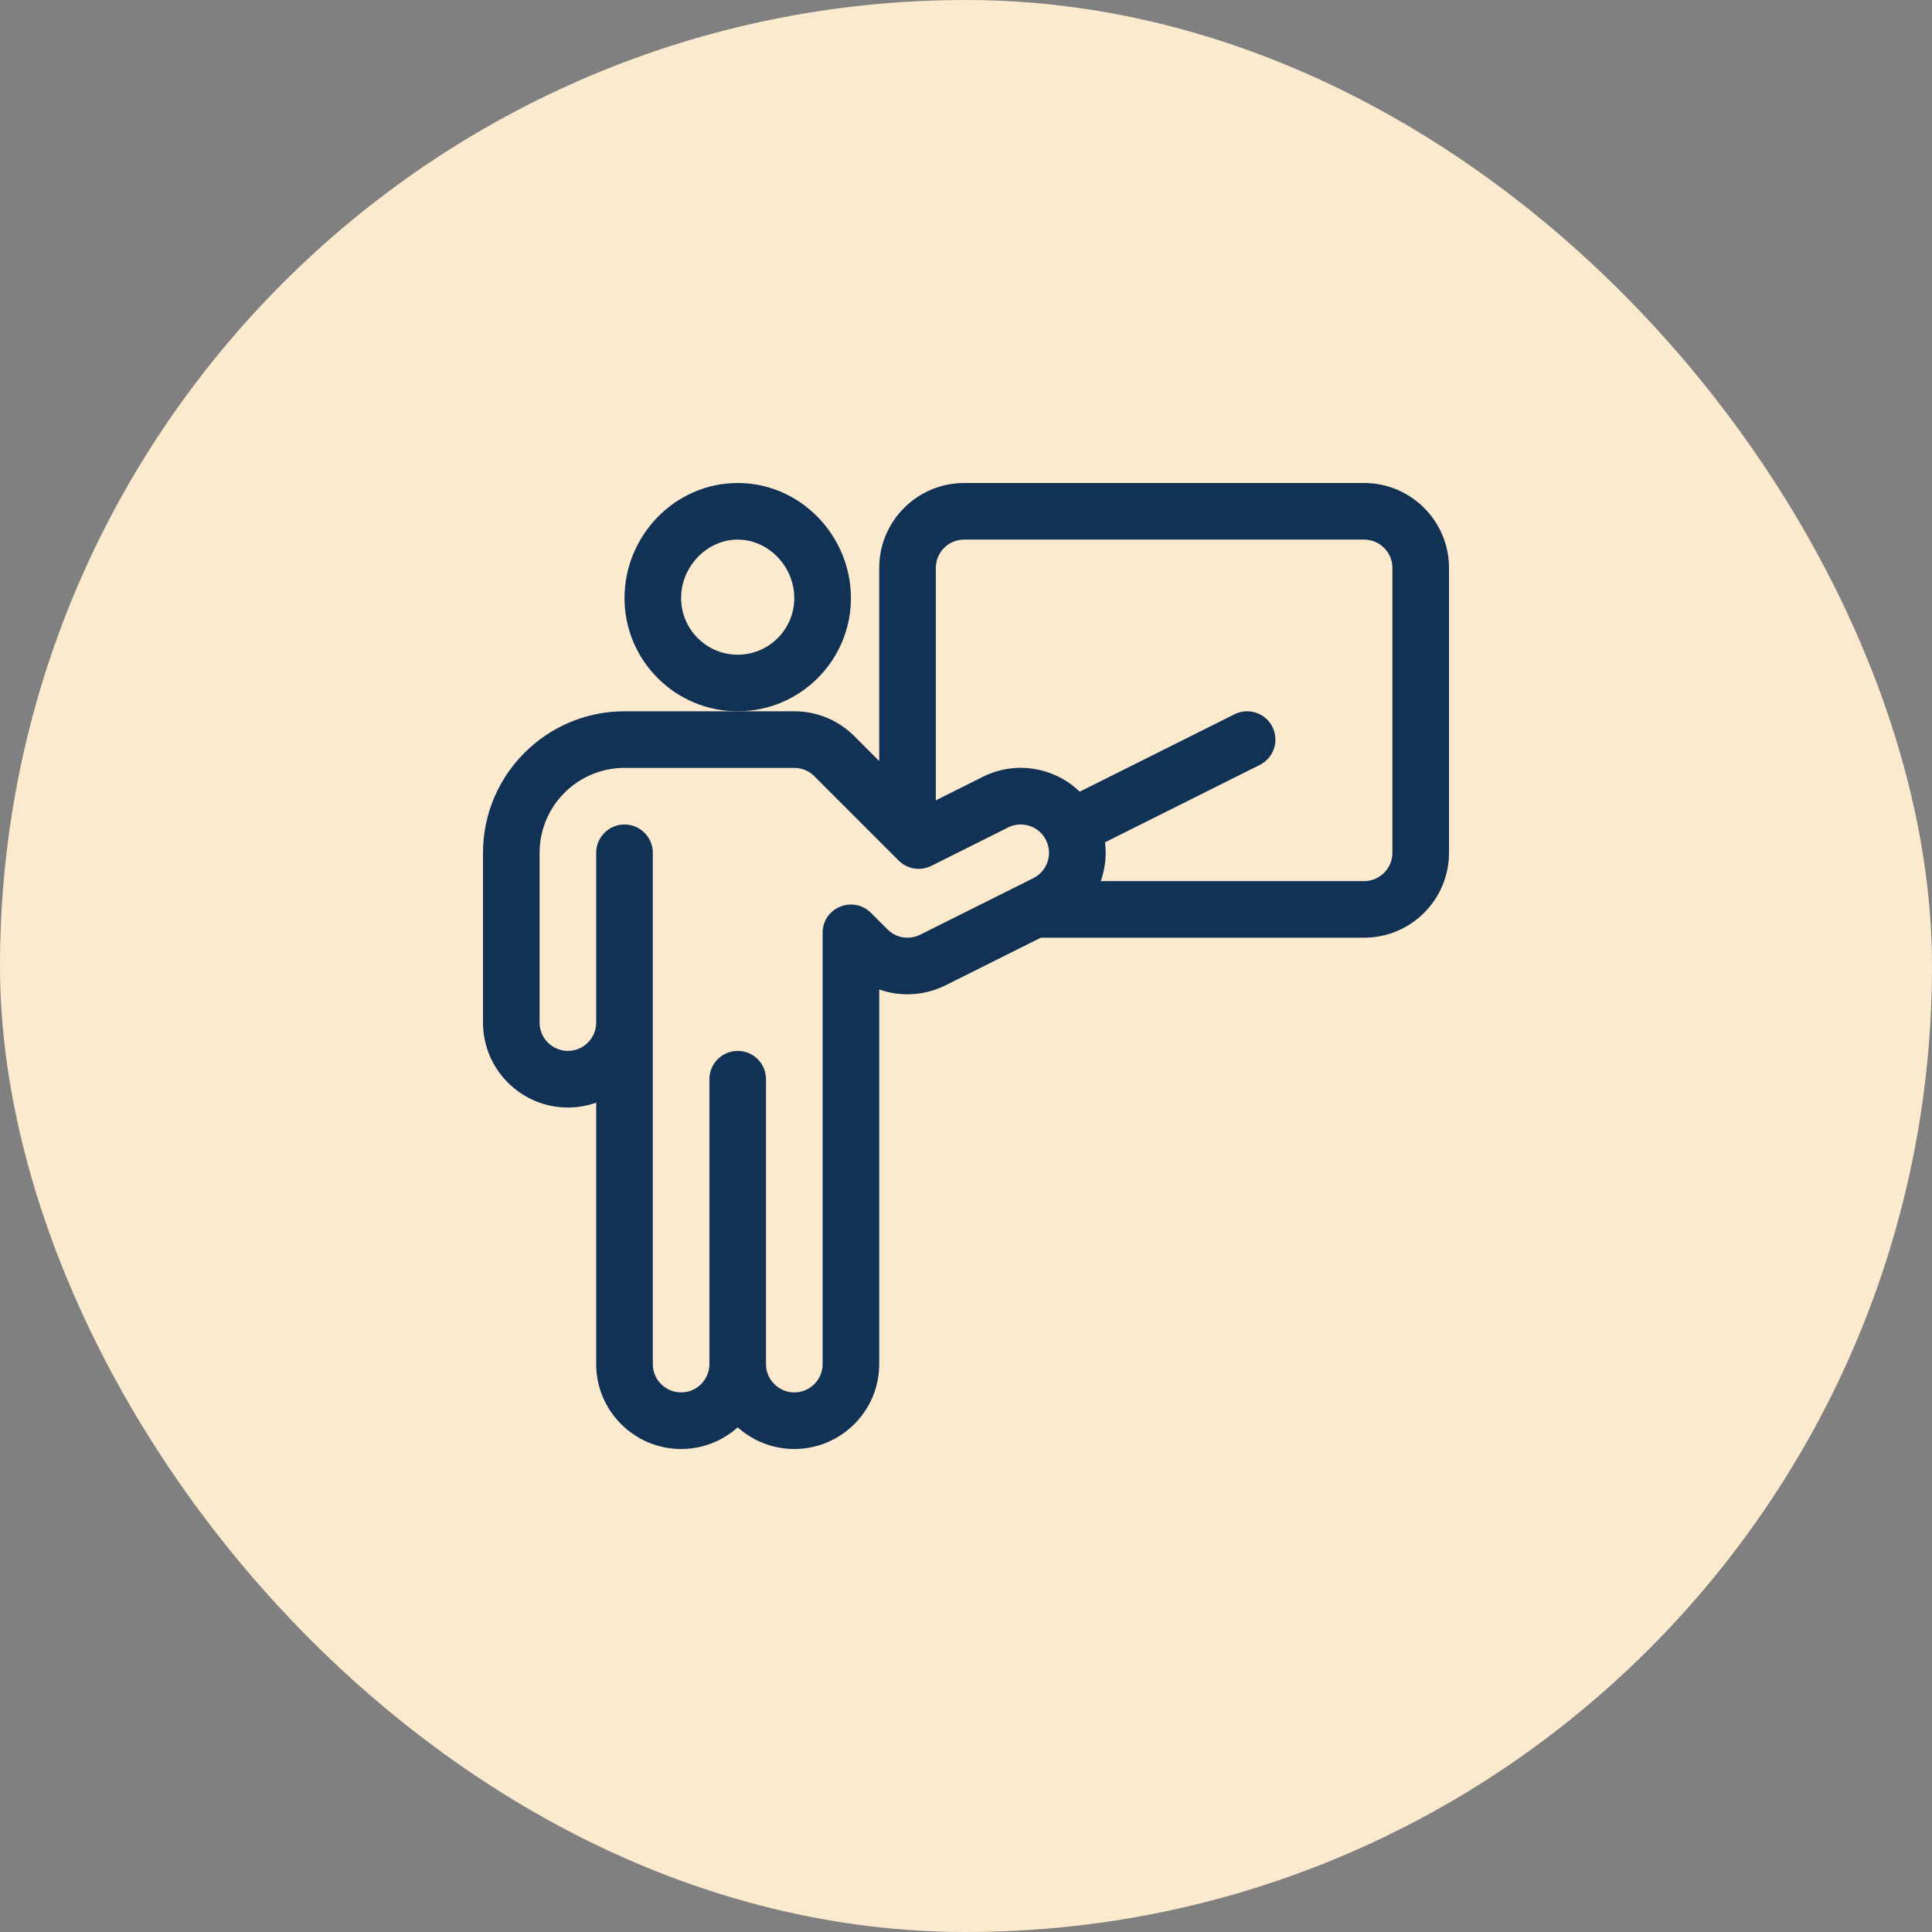 <svg width="48" height="48" viewBox="0 0 48 48" fill="none" xmlns="http://www.w3.org/2000/svg">
<rect x="0" y="0" width="48" height="48" fill="#808080" stroke="none"/>
<rect width="48" height="48" rx="24" fill="#FCEACF"/>
<path d="M18.328 12C16.765 12 15.516 13.313 15.516 14.859C15.516 16.41 16.777 17.672 18.328 17.672C19.879 17.672 21.141 16.41 21.141 14.859C21.141 13.312 19.89 12 18.328 12ZM18.328 16.266C17.553 16.266 16.922 15.635 16.922 14.859C16.922 14.072 17.566 13.406 18.328 13.406C19.09 13.406 19.734 14.072 19.734 14.859C19.734 15.635 19.104 16.266 18.328 16.266Z" fill="#113255"/>
<path d="M33.891 12H23.953C22.79 12 21.844 12.946 21.844 14.109V18.908L21.226 18.29C20.827 17.891 20.298 17.672 19.734 17.672H18.328C18.03 17.672 15.814 17.672 15.516 17.672C13.577 17.672 12 19.249 12 21.188C12 21.587 12 24.829 12 25.406C12 26.569 12.946 27.516 14.109 27.516C14.356 27.516 14.592 27.473 14.812 27.395V33.891C14.812 35.054 15.759 36 16.922 36C17.462 36 17.955 35.796 18.328 35.462C18.702 35.796 19.195 36 19.734 36C20.898 36 21.844 35.054 21.844 33.891V24.583C22.381 24.773 22.977 24.736 23.49 24.481L25.858 23.297H33.891C35.054 23.297 36 22.351 36 21.188V14.109C36 12.946 35.054 12 33.891 12ZM25.674 21.817L22.862 23.222C22.598 23.354 22.271 23.312 22.05 23.091L21.638 22.679C21.203 22.244 20.439 22.54 20.438 23.174C20.438 23.175 20.438 23.175 20.438 23.176V33.891C20.438 34.278 20.122 34.594 19.734 34.594C19.347 34.594 19.031 34.278 19.031 33.891V26.812C19.031 26.424 18.716 26.109 18.328 26.109C17.94 26.109 17.625 26.424 17.625 26.812V33.891C17.625 34.278 17.309 34.594 16.922 34.594C16.534 34.594 16.219 34.278 16.219 33.891V25.406C16.219 24.876 16.219 21.621 16.219 21.188C16.219 20.799 15.904 20.484 15.516 20.484C15.127 20.484 14.812 20.799 14.812 21.188C14.812 21.587 14.812 24.829 14.812 25.406C14.812 25.794 14.497 26.109 14.109 26.109C13.722 26.109 13.406 25.794 13.406 25.406C13.406 24.876 13.406 21.621 13.406 21.188C13.406 20.024 14.352 19.078 15.516 19.078C16.046 19.078 19.301 19.078 19.734 19.078C19.922 19.078 20.099 19.151 20.231 19.284L22.327 21.38C22.541 21.594 22.868 21.647 23.139 21.512L25.045 20.558C25.394 20.384 25.814 20.525 25.988 20.873C26.162 21.221 26.022 21.643 25.674 21.817ZM34.594 21.188C34.594 21.575 34.278 21.891 33.891 21.891H27.348C27.352 21.879 27.357 21.867 27.361 21.855C27.462 21.551 27.492 21.235 27.454 20.927L31.299 19.004C31.646 18.83 31.787 18.408 31.613 18.061C31.44 17.713 31.017 17.572 30.67 17.746L26.825 19.669C26.209 19.073 25.249 18.884 24.416 19.301L23.25 19.884V14.109C23.25 13.722 23.565 13.406 23.953 13.406H33.891C34.278 13.406 34.594 13.722 34.594 14.109V21.188Z" fill="#113255"/>
</svg>

